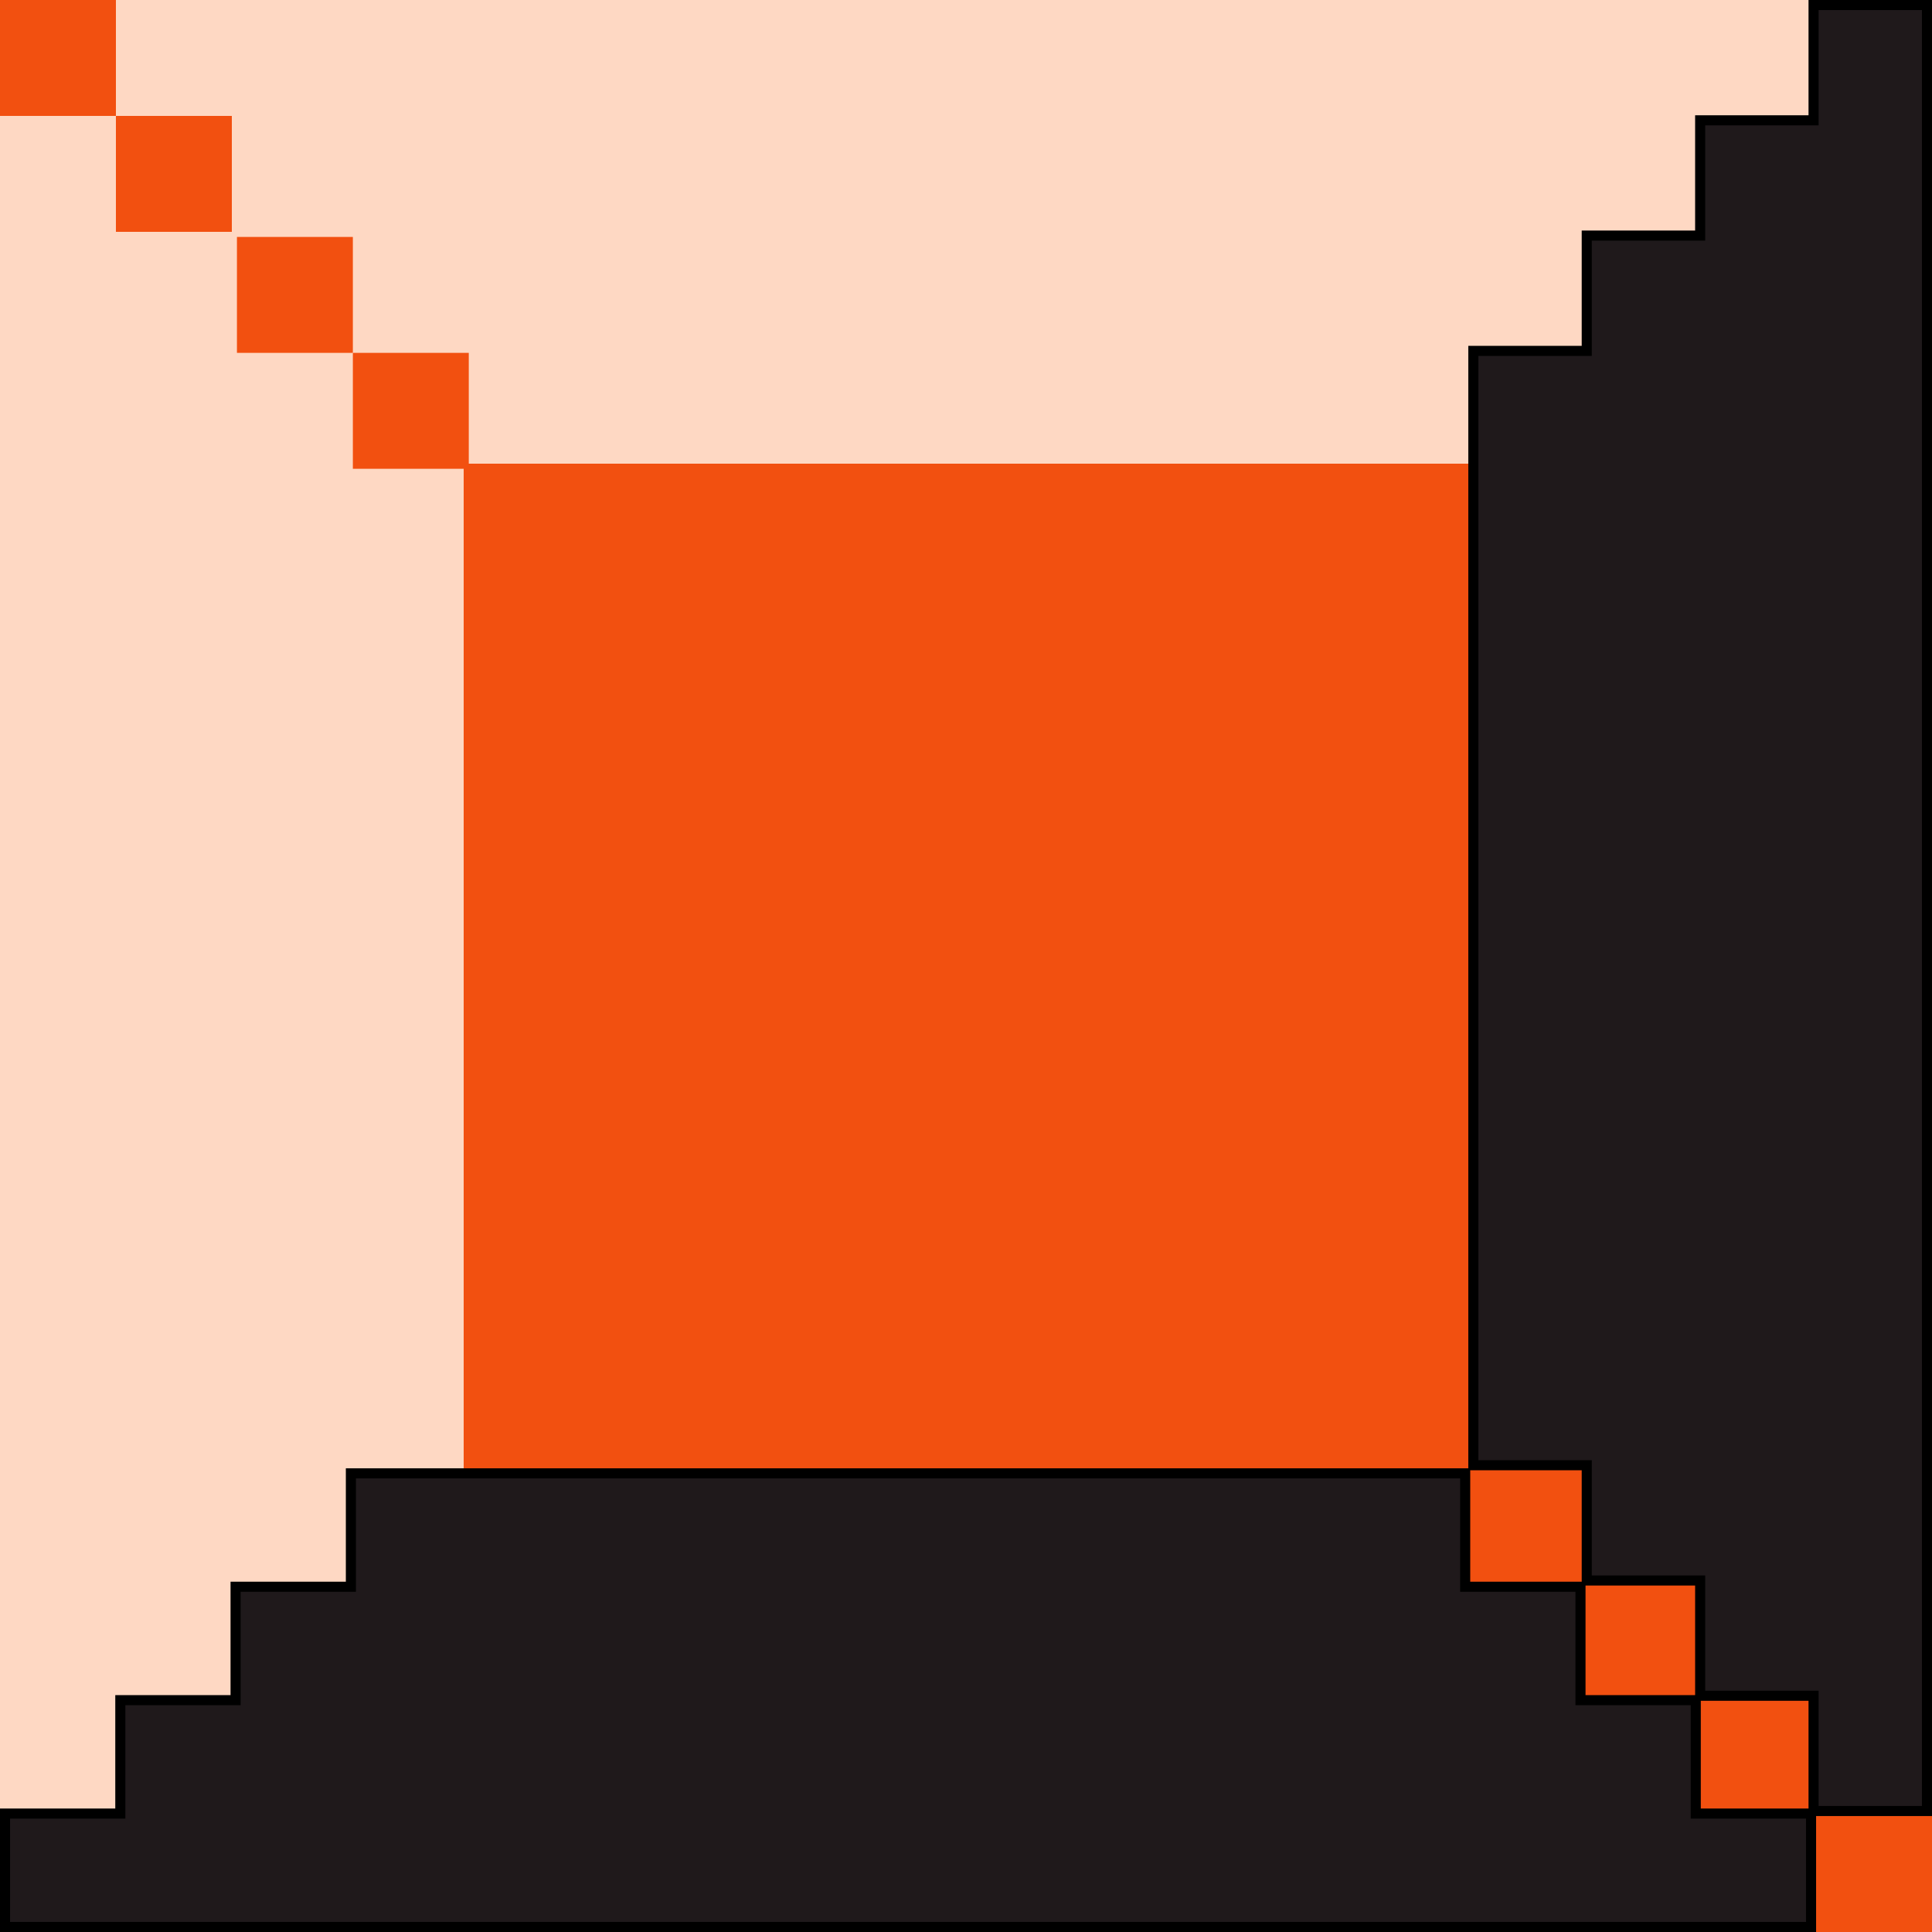 <?xml version="1.0" encoding="UTF-8" standalone="no"?>
<svg
   xmlns:dc="http://purl.org/dc/elements/1.1/"
   xmlns:cc="http://creativecommons.org/ns#"
   xmlns:rdf="http://www.w3.org/1999/02/22-rdf-syntax-ns#"
   xmlns:svg="http://www.w3.org/2000/svg"
   xmlns="http://www.w3.org/2000/svg"
   xmlns:sodipodi="http://sodipodi.sourceforge.net/DTD/sodipodi-0.dtd"
   xmlns:inkscape="http://www.inkscape.org/namespaces/inkscape"
   width="50mm"
   height="50mm"
   viewBox="0 0 50 50"
   version="1.1"
   id="svg8"
   inkscape:version="1.0.1 (3bc2e813f5, 2020-09-07)"
   sodipodi:docname="mario-wall.svg">
  <defs
     id="defs2" />
  <sodipodi:namedview
     id="base"
     pagecolor="#ffffff"
     bordercolor="#666666"
     borderopacity="1.0"
     inkscape:pageopacity="0.0"
     inkscape:pageshadow="2"
     inkscape:zoom="1.8101934"
     inkscape:cx="177.87745"
     inkscape:cy="129.54964"
     inkscape:document-units="mm"
     inkscape:current-layer="layer1"
     inkscape:document-rotation="0"
     showgrid="false"
     inkscape:window-width="1856"
     inkscape:window-height="1016"
     inkscape:window-x="1984"
     inkscape:window-y="581"
     inkscape:window-maximized="1" />
  <g
     inkscape:label="Warstwa 1"
     inkscape:groupmode="layer"
     id="layer1">
    <rect
       style="fill:#fed8c3;fill-opacity:1;stroke-width:0.301"
       id="rect833"
       width="50"
       height="50"
       x="0"
       y="0" />
    <rect
       style="fill:#f25010;fill-opacity:1;stroke-width:0.307"
       id="rect849"
       width="26"
       height="26"
       x="12"
       y="12" />
    <rect
       style="fill:#f25010;fill-opacity:1;stroke-width:0.035"
       id="rect849-3"
       width="3"
       height="3"
       x="0"
       y="0" />
    <rect
       style="fill:#f25010;fill-opacity:1;stroke-width:0.035"
       id="rect849-3-7"
       width="3"
       height="3"
       x="3"
       y="3" />
    <rect
       style="fill:#f25010;fill-opacity:1;stroke-width:0.035"
       id="rect849-3-7-5"
       width="3"
       height="3"
       x="6.132"
       y="6.132" />
    <rect
       style="fill:#f25010;fill-opacity:1;stroke-width:0.035"
       id="rect849-3-7-5-3"
       width="3"
       height="3"
       x="9.132"
       y="9.132" />
    <rect
       style="fill:#f25010;fill-opacity:1;stroke-width:0.035"
       id="rect849-3-5-6-2-9-2"
       width="3"
       height="3"
       x="38"
       y="38" />
    <rect
       style="fill:#f25010;fill-opacity:1;stroke-width:0.035"
       id="rect849-3-5-6-2-9-0"
       width="3"
       height="3"
       x="41"
       y="41" />
    <rect
       style="fill:#f25010;fill-opacity:1;stroke-width:0.035"
       id="rect849-3-5-6-2-9-23"
       width="3"
       height="3"
       x="44"
       y="44" />
    <rect
       style="fill:#f25010;fill-opacity:1;stroke-width:0.035"
       id="rect849-3-5-6-2-9-75"
       width="3"
       height="3"
       x="47"
       y="47" />
    <path
       style="fill:#1f191b;fill-opacity:1;stroke:#000000;stroke-width:0.261px;stroke-linecap:butt;stroke-linejoin:miter;stroke-opacity:1"
       d="m 38.13,12.064 v 25.856 h 2.935 v 2.983 h 2.935 v 2.983 h 2.935 v 2.983 h 2.935 V 0.13 H 46.935 V 3.114 h -2.935 v 2.983 h -2.935 V 9.081 H 38.13 Z"
       id="path1117" />
    <path
       style="fill:#1f191b;fill-opacity:1;stroke:#000000;stroke-width:0.261px;stroke-linecap:butt;stroke-linejoin:miter;stroke-opacity:1"
       d="M 34.936,38.13 H 9.081 V 41.065 H 6.097 V 44 H 3.114 v 2.935 H 0.13 v 2.935 H 46.87 V 46.935 H 43.886 V 44 H 40.903 V 41.065 H 37.919 v -2.935 z"
       id="path1117-9" />
  </g>
</svg>
